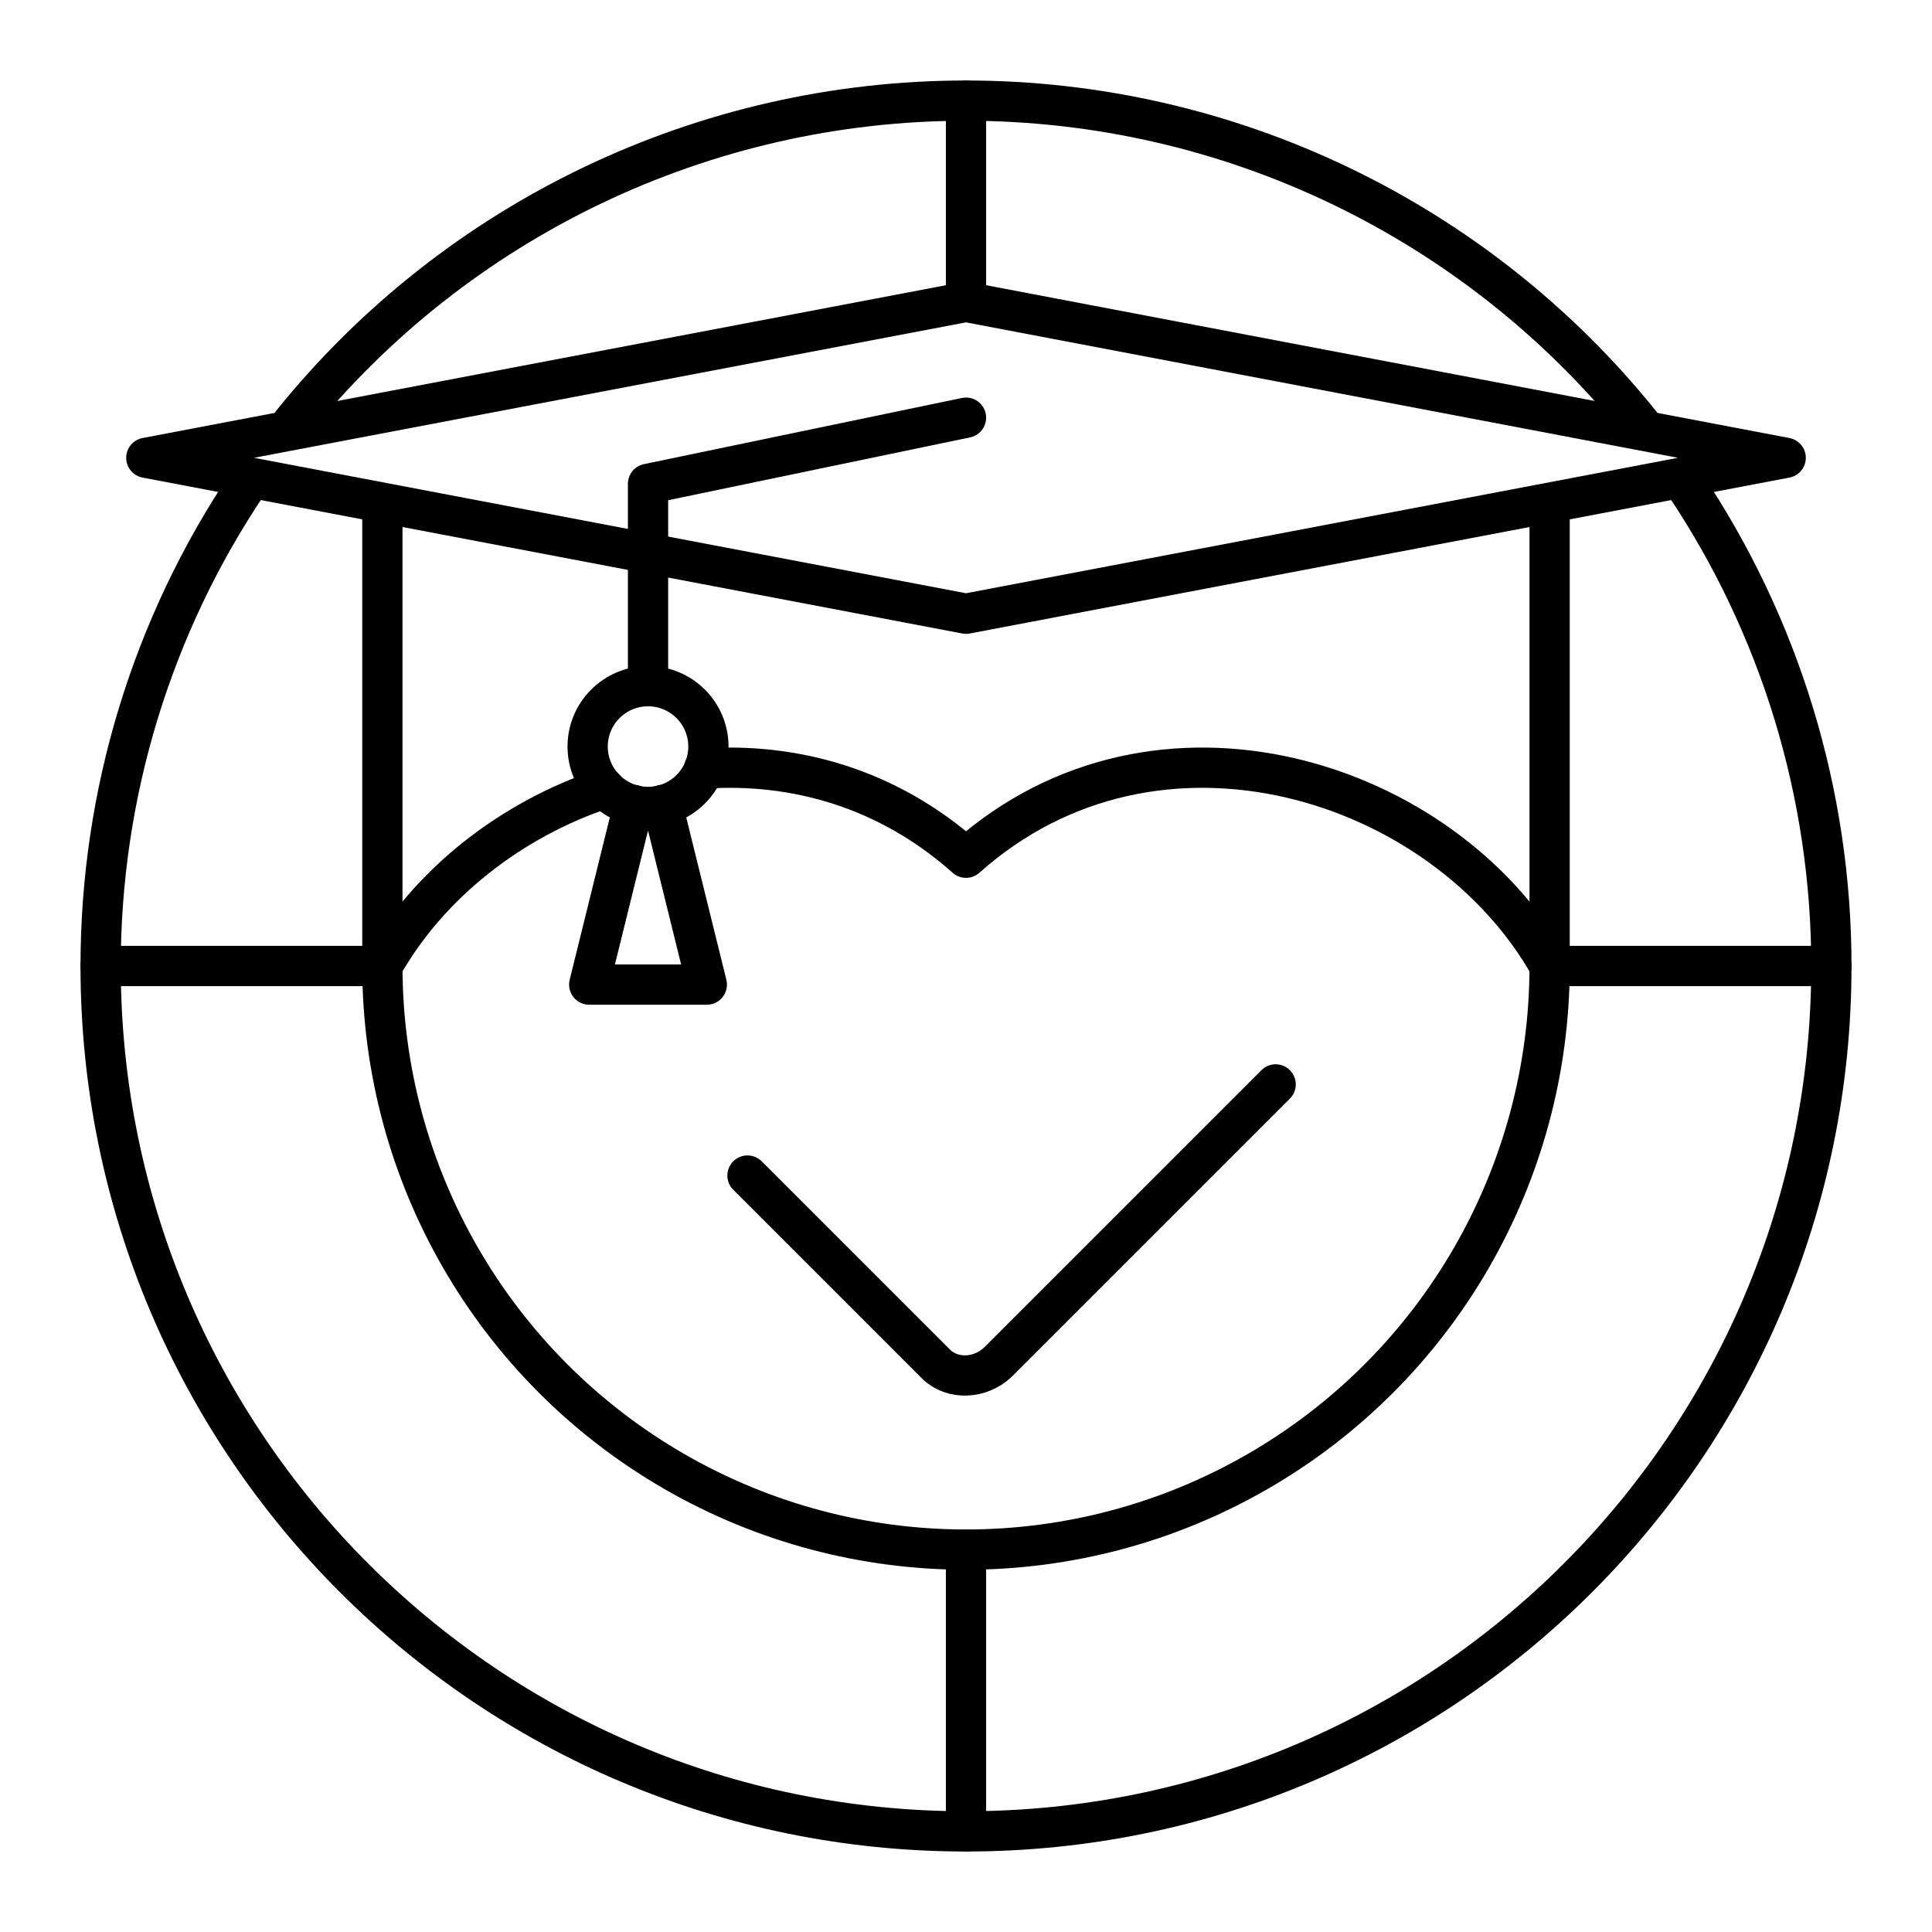 <?xml version="1.0" encoding="UTF-8"?><svg id="a" xmlns="http://www.w3.org/2000/svg" viewBox="0 0 48 48"><defs><style>.c{fill:none;stroke:#000;stroke-linecap:round;stroke-linejoin:round;}</style></defs><path class="c" d="M24,38.5v7"/><path class="c" d="M24,2.5v5"/><path class="c" d="M45.5,24h-7v-11.381"/><path class="c" d="M2.5,24h7v-11.381"/><path class="c" d="M41.847,12.011c2.381,3.545,3.653,7.718,3.653,11.989,0,11.874-9.626,21.5-21.5,21.5S2.5,35.874,2.5,24c0-4.272,1.272-8.447,3.655-11.992"/><path class="c" d="M7.26,10.508C11.341,5.444,17.496,2.5,24,2.5c6.516 0,12.681,2.956,16.762,8.036"/><path class="c" d="M38.5,24c-0,5.18-2.764,9.967-7.25,12.557-4.486,2.59-10.014,2.59-14.5,0-4.486-2.59-7.25-7.377-7.25-12.557"/><path class="c" d="M17.492,19.095c2.254-.153,4.577.492,6.508,2.215,4.752-4.239,11.874-1.954,14.5,2.689"/><path class="c" d="M9.5,24c1.16-2.052,3.199-3.644,5.523-4.415"/><path class="c" d="M44.365,11.374l-20.365-3.874L3.635,11.374l20.365,3.874,20.365-3.874Z"/><path class="c" d="M24,10.377l-7.9,1.644v5.027"/><path class="c" d="M15.742,19.999l-1.103,4.463h2.922l-1.103-4.463"/><circle class="c" cx="16.1" cy="18.548" r="1.5"/><path class="c" d="M18.571,29.206l4.688,4.688c.404.395,1.098.366,1.537-.055l6.897-6.897"/></svg>